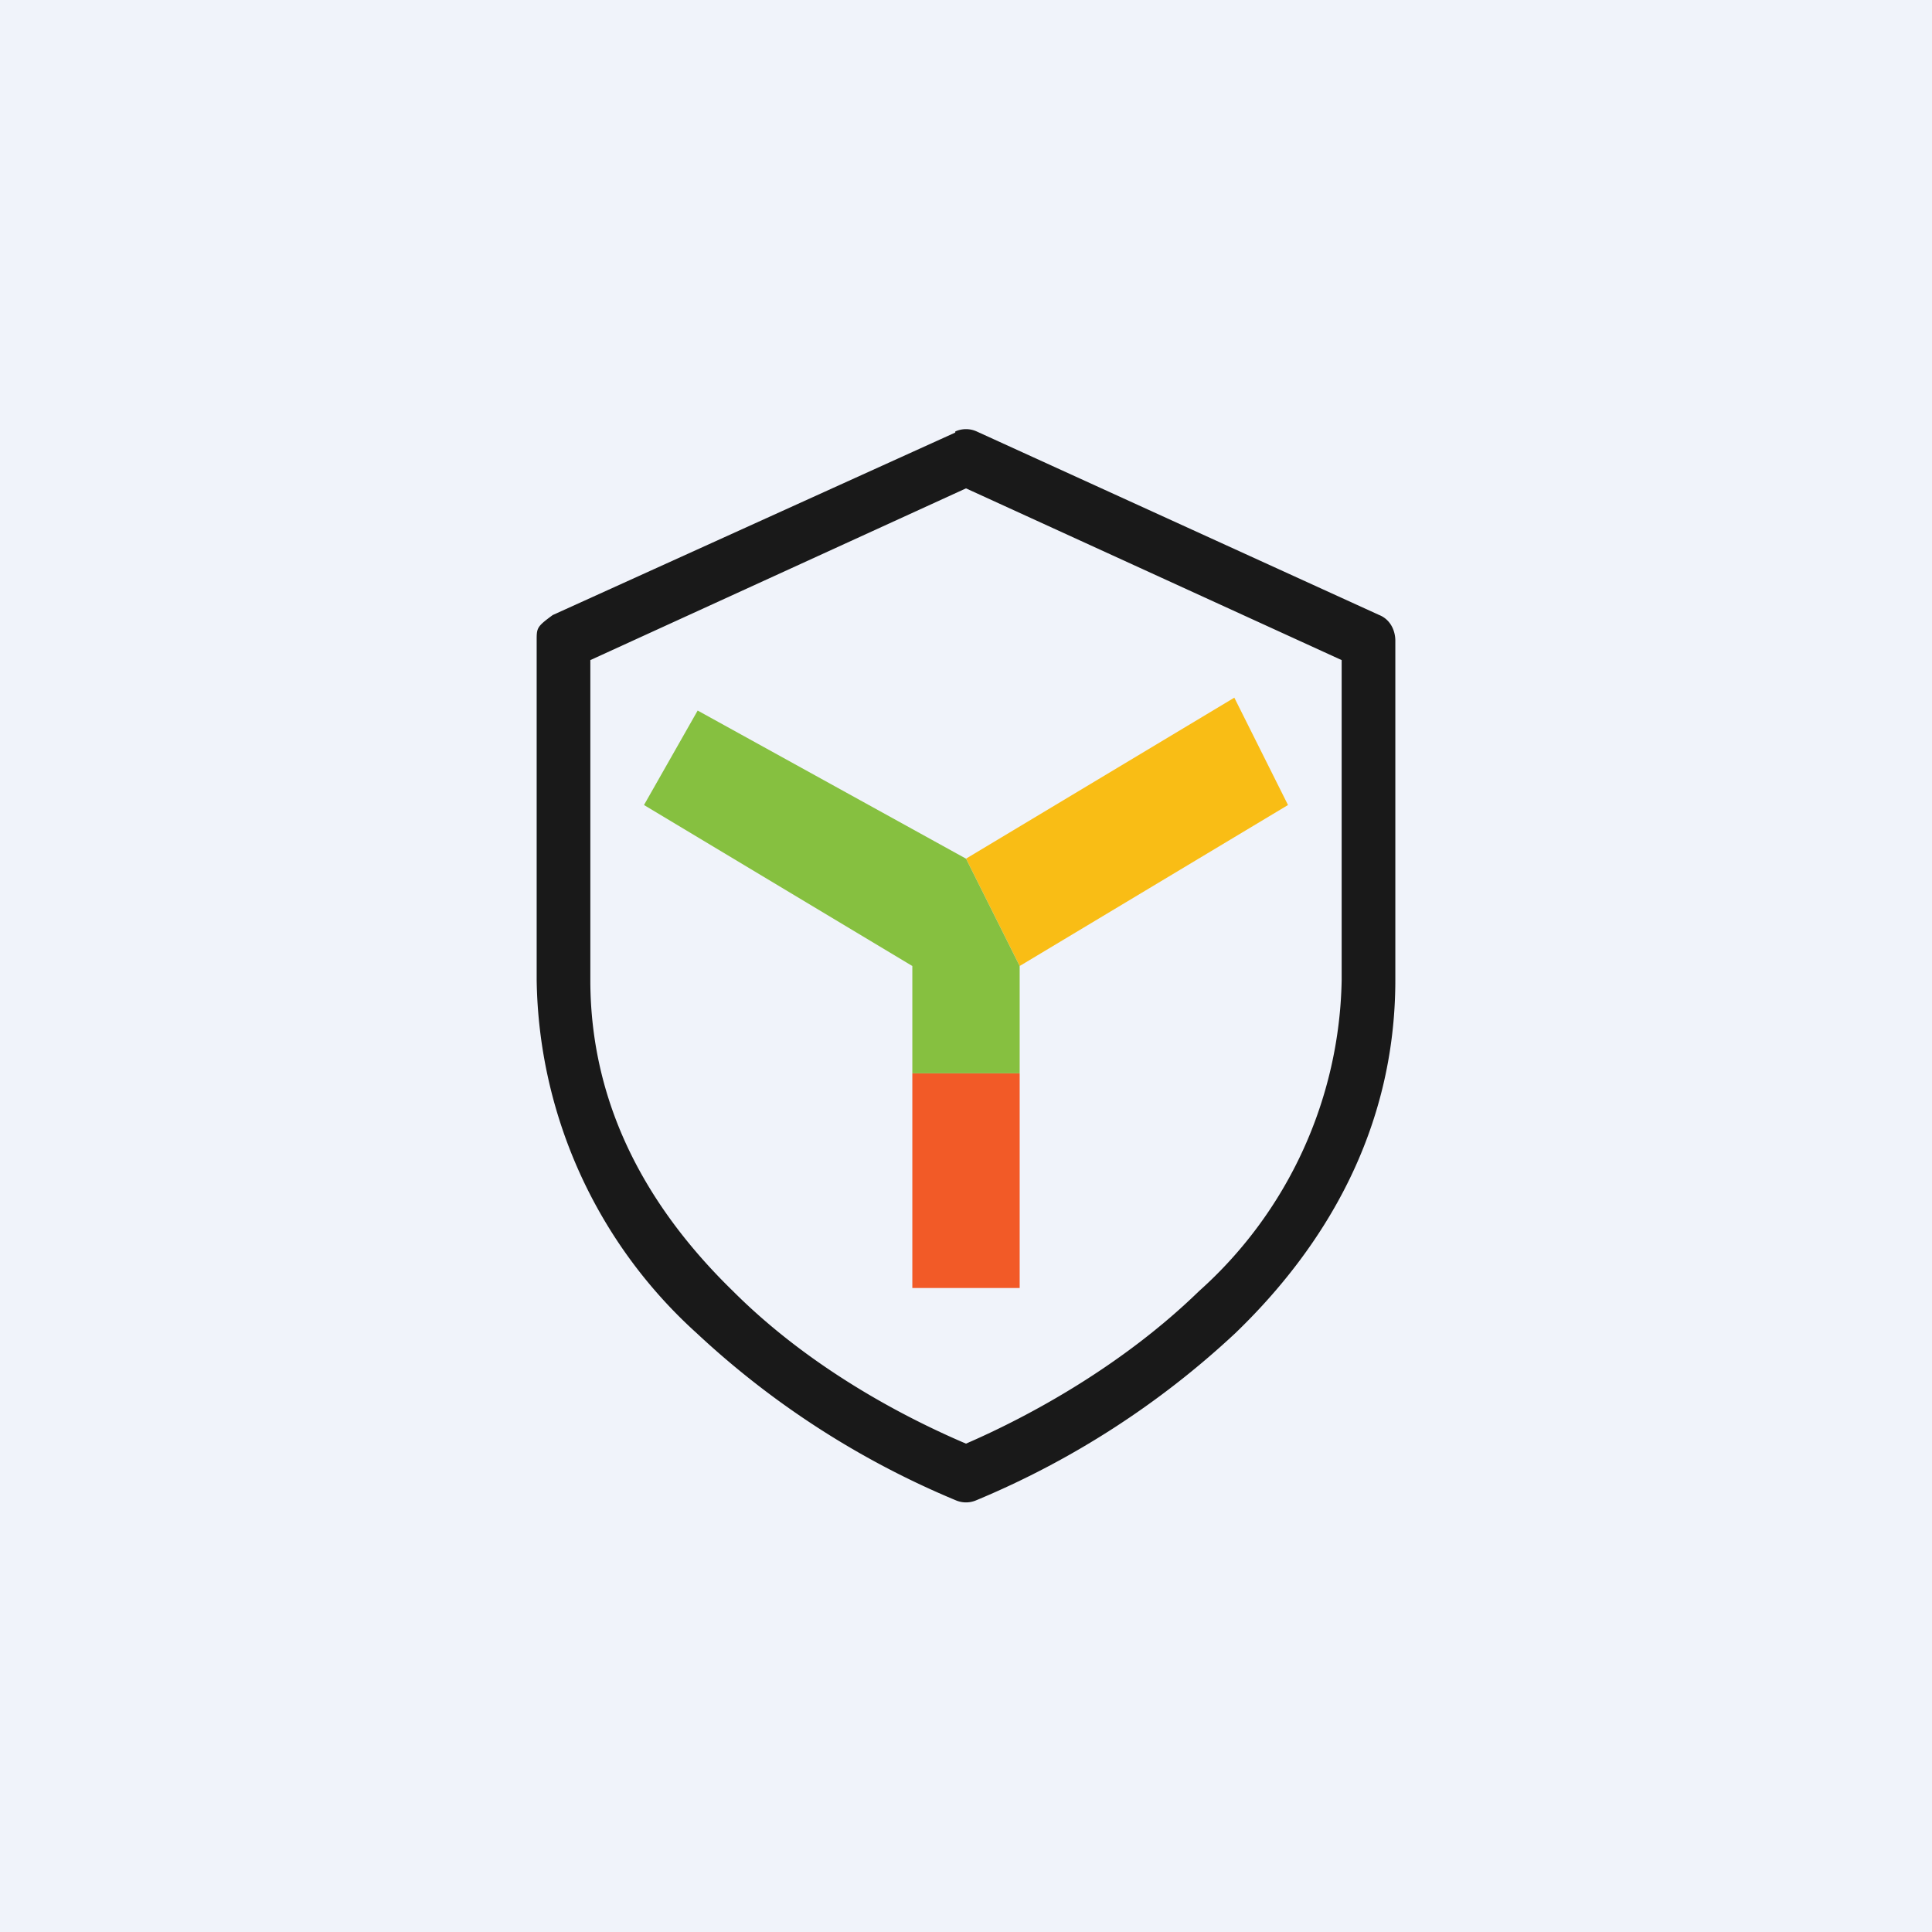 <!-- by TradingView --><svg width="18" height="18" viewBox="0 0 18 18" xmlns="http://www.w3.org/2000/svg"><path fill="#F0F3FA" d="M0 0h18v18H0z"/><path d="M8.9 4.02a.24.24 0 0 1 .2 0l3.75 1.71c.1.04.15.14.15.24v3.16c0 1.41-.67 2.5-1.49 3.29a8.09 8.09 0 0 1-2.42 1.56.24.24 0 0 1-.18 0 8.09 8.09 0 0 1-2.42-1.56A4.52 4.52 0 0 1 5 9.13V5.97c0-.12 0-.13.15-.24l3.75-1.7ZM5.5 6.15v2.98c0 1.22.58 2.17 1.33 2.9.7.7 1.56 1.16 2.17 1.42.6-.26 1.46-.73 2.17-1.42a3.98 3.98 0 0 0 1.33-2.9V6.15L9 4.55l-3.5 1.6Z" fill="#191919"/><path d="m9 8 2.5-1.5.5 1L9.5 9 9 8Z" fill="#F9BD15"/><path d="M8.5 12v-2h1v2h-1Z" fill="#F25A27"/><path d="M8.5 9 6 7.5l.5-.88L9 8l.5 1v1h-1V9Z" fill="#86C040"/></svg>